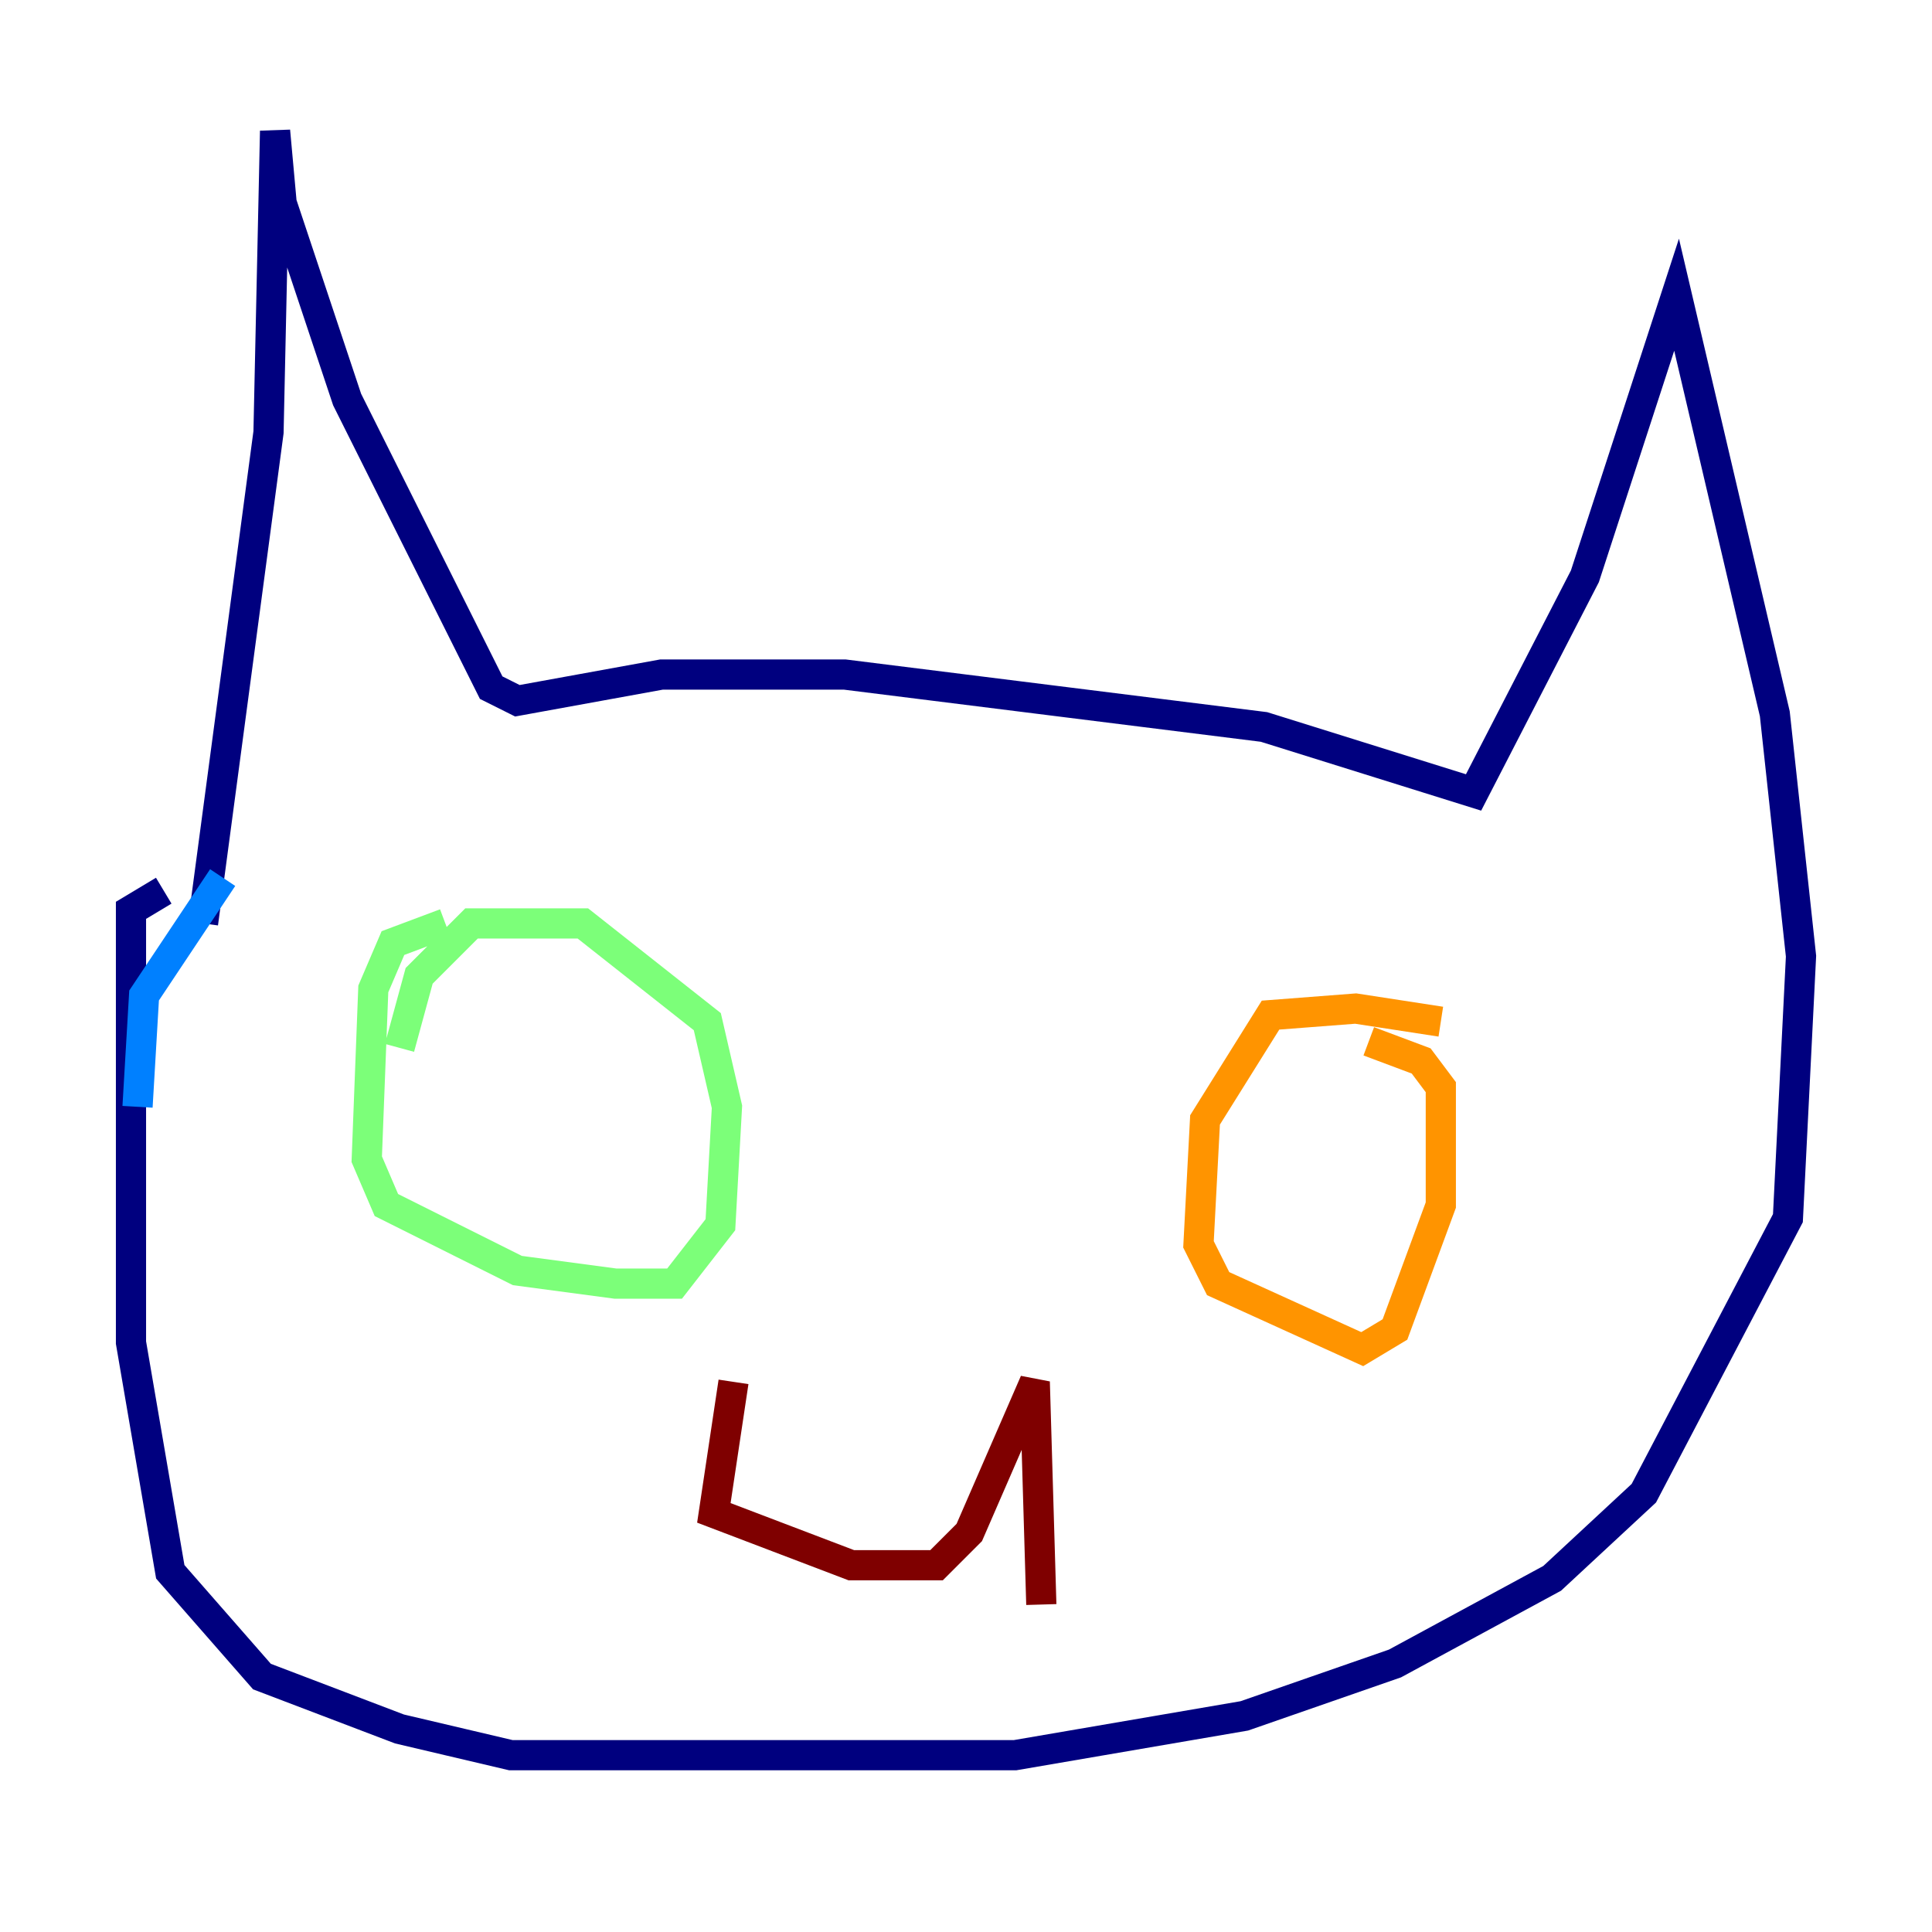 <?xml version="1.0" encoding="utf-8" ?>
<svg baseProfile="tiny" height="128" version="1.2" viewBox="0,0,128,128" width="128" xmlns="http://www.w3.org/2000/svg" xmlns:ev="http://www.w3.org/2001/xml-events" xmlns:xlink="http://www.w3.org/1999/xlink"><defs /><polyline fill="none" points="13.451,61.18 17.79,28.637 18.224,8.678 18.658,13.451 22.997,26.468 32.542,45.559 34.278,46.427 43.824,44.691 55.973,44.691 83.742,48.163 97.627,52.502 105.003,38.183 111.078,19.525 117.586,47.295 119.322,63.349 118.454,80.705 108.909,98.929 102.834,104.57 92.42,110.21 82.441,113.681 67.254,116.285 33.844,116.285 26.468,114.549 17.356,111.078 11.281,104.136 8.678,88.949 8.678,60.312 10.848,59.01" stroke="#00007f" stroke-width="2" /><polyline fill="none" points="14.752,58.142 9.546,65.953 9.112,73.329" stroke="#0080ff" stroke-width="2" /><polyline fill="none" points="29.505,61.18 26.034,62.481 24.732,65.519 24.298,76.8 25.6,79.837 34.278,84.176 40.786,85.044 44.691,85.044 47.729,81.139 48.163,73.329 46.861,67.688 38.617,61.18 31.241,61.18 27.77,64.651 26.468,69.424" stroke="#7cff79" stroke-width="2" /><polyline fill="none" points="95.458,67.688 89.817,66.82 84.176,67.254 79.837,74.197 79.403,82.441 80.705,85.044 90.251,89.383 92.42,88.081 95.458,79.837 95.458,72.027 94.156,70.291 90.685,68.99" stroke="#ff9400" stroke-width="2" /><polyline fill="none" points="48.597,91.552 47.295,100.231 56.407,103.702 62.047,103.702 64.217,101.532 68.556,91.552 68.99,106.305" stroke="#7f0000" stroke-width="2" /></svg>